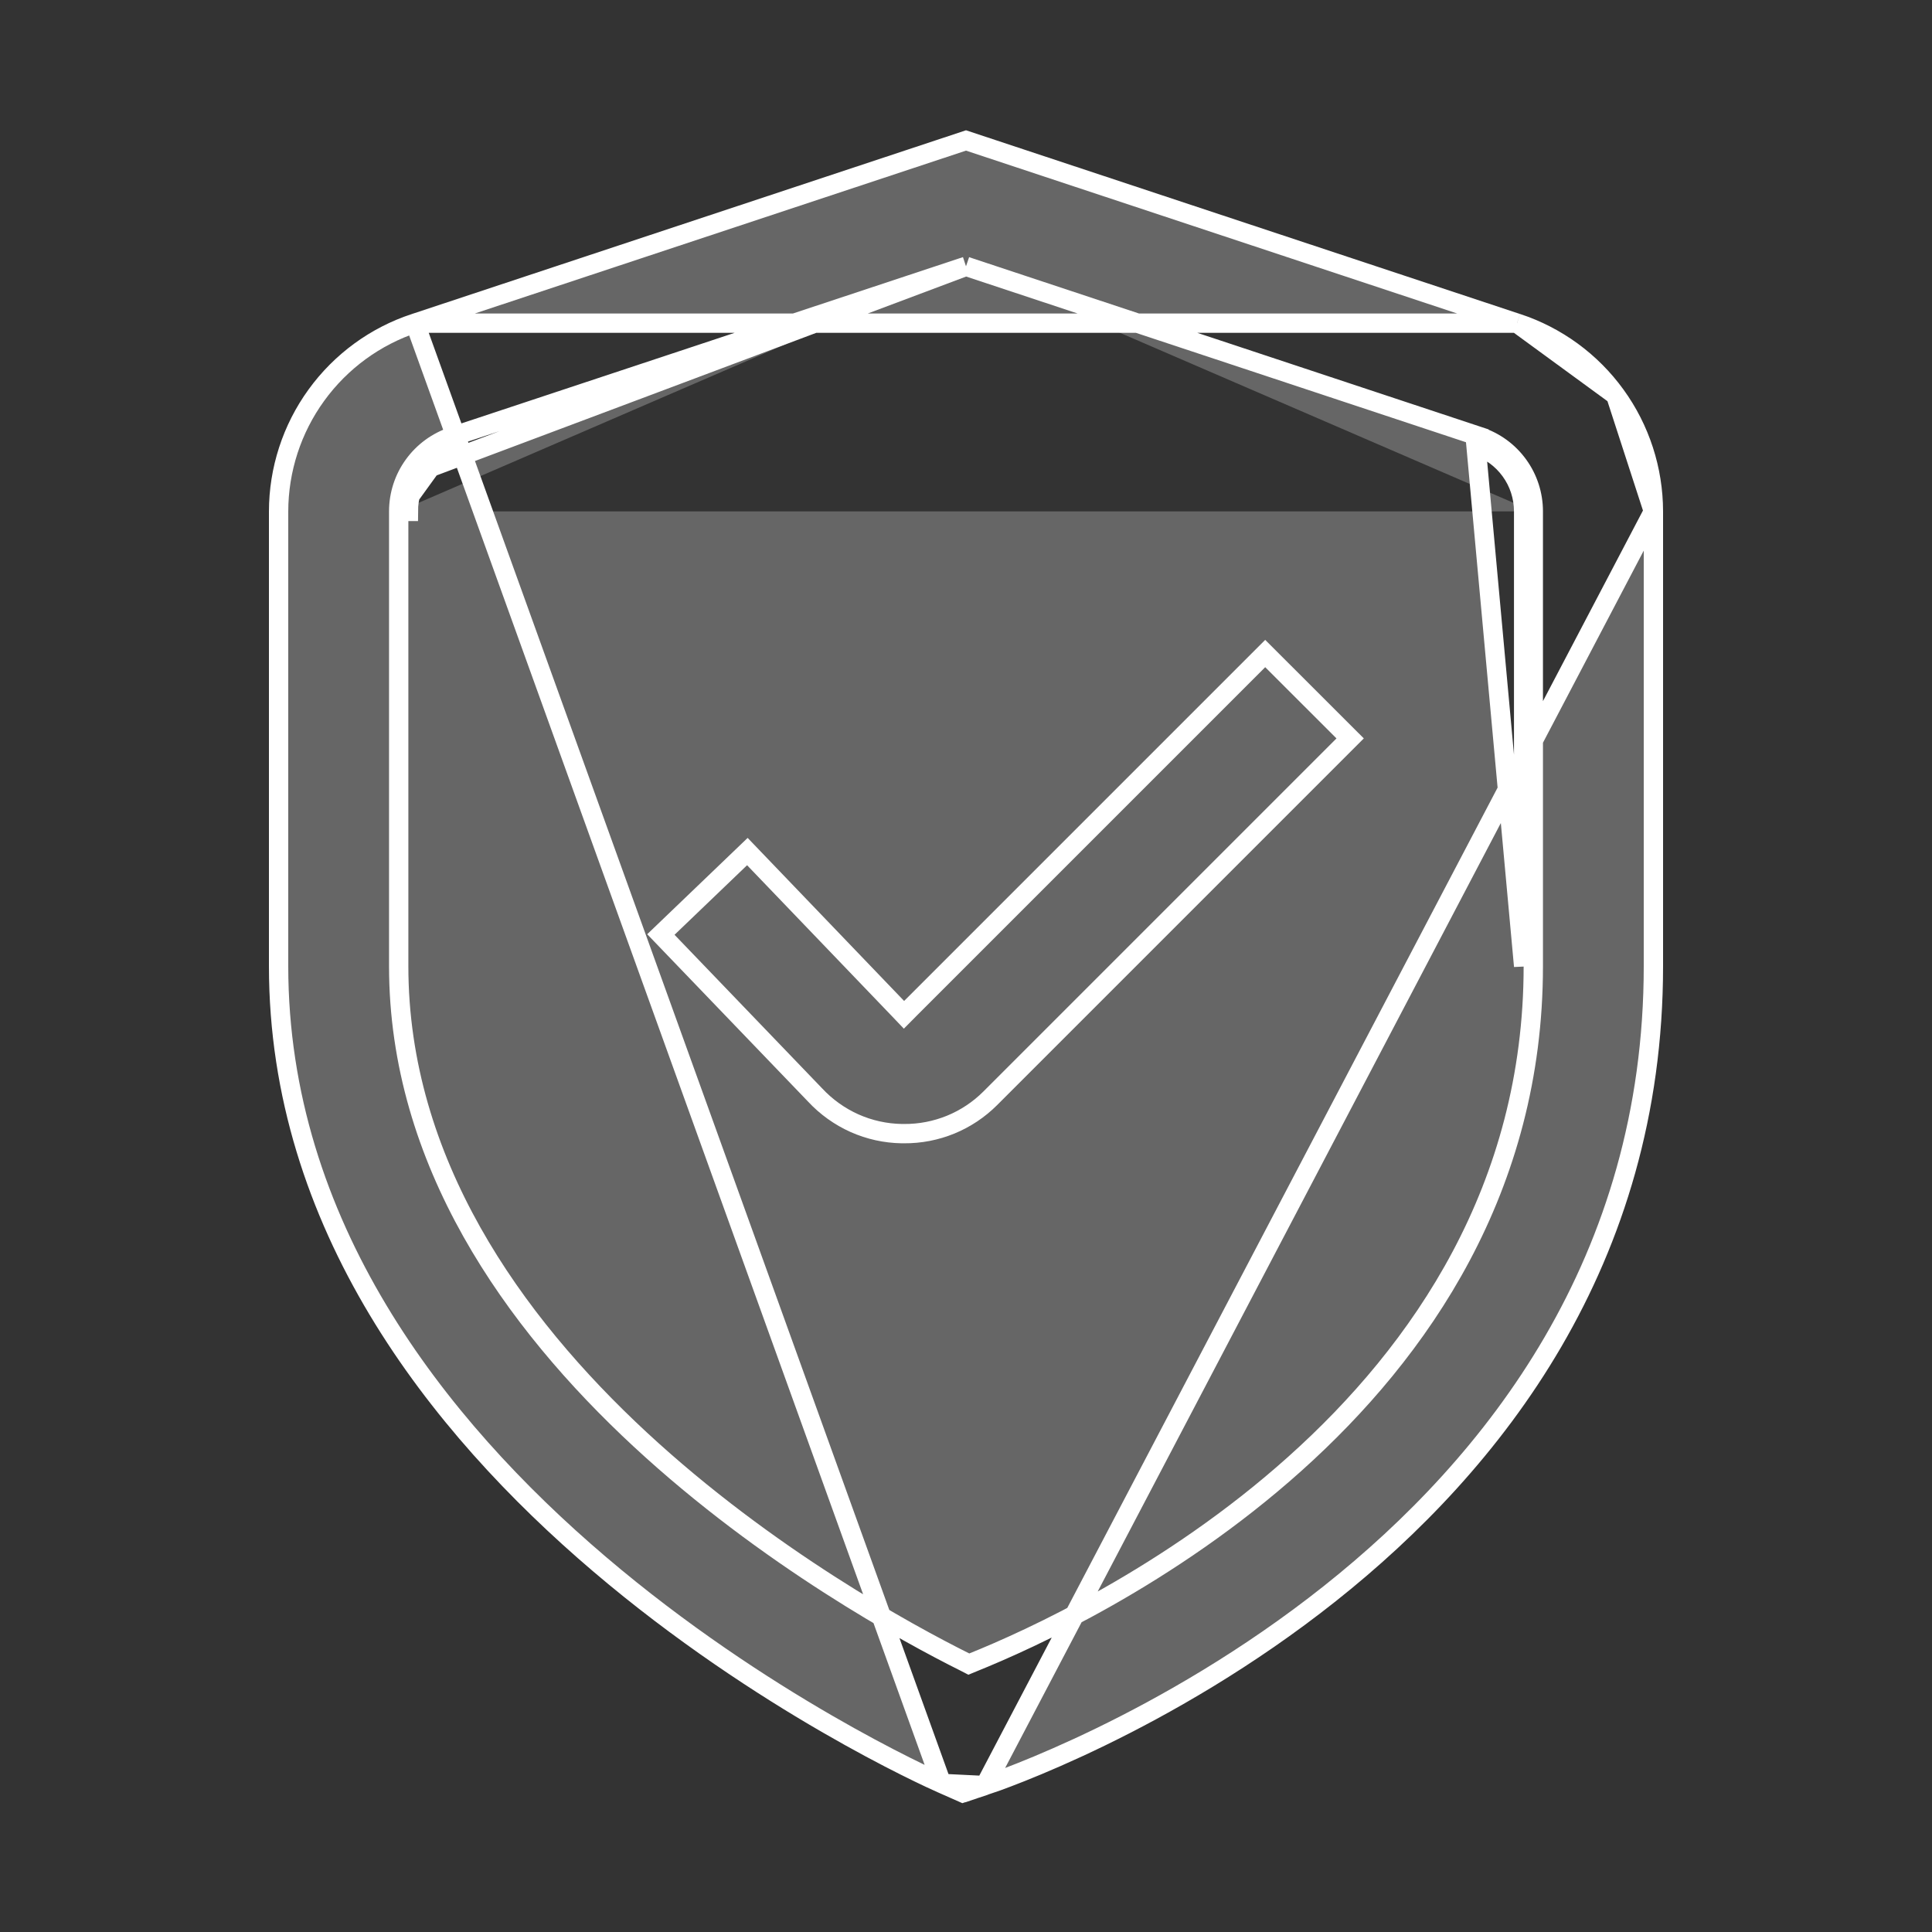 <svg width="30" height="30" viewBox="0 0 30 30" fill="none" xmlns="http://www.w3.org/2000/svg">
<rect x="0" y="0" width="30" height="30" fill="#333333" stroke="none"/>
<path d="M14.621 27.693L14.621 27.693L14.951 27.839L15.294 27.726L14.621 27.693ZM14.621 27.693C14.414 27.602 11.833 26.438 9.306 24.285C6.777 22.131 4.326 19.009 4.326 15.002V7.941C4.327 7.293 4.532 6.661 4.912 6.137C5.292 5.612 5.828 5.22 6.443 5.018L6.444 5.018M14.621 27.693L6.444 5.018M6.444 5.018L15 2.181L23.556 5.018L23.557 5.018M6.444 5.018L23.557 5.018M23.557 5.018C24.172 5.22 24.708 5.612 25.088 6.137M23.557 5.018L25.088 6.137M15 4.135L15.047 4.151L22.965 6.776C22.965 6.776 22.965 6.776 22.965 6.777C23.211 6.857 23.425 7.013 23.576 7.222C23.728 7.431 23.809 7.683 23.809 7.941M15 4.135L6.545 7.31C6.412 7.493 6.341 7.714 6.341 7.941H6.191M15 4.135L14.953 4.151L7.035 6.776C7.035 6.776 7.035 6.776 7.034 6.776M15 4.135L7.034 6.776M23.809 7.941L23.659 7.941M23.809 7.941V7.941H23.659M23.809 7.941V15.002C23.809 18.448 22.061 20.979 20.106 22.73C18.152 24.481 15.982 25.462 15.107 25.814L15.044 25.84L14.984 25.809C14.108 25.372 11.917 24.183 9.942 22.353C7.969 20.524 6.191 18.036 6.191 15.002L6.191 7.941L6.191 7.941M23.659 7.941C23.659 7.714 23.588 7.493 23.455 7.31C23.322 7.126 23.134 6.989 22.919 6.919L23.659 15.002V7.941ZM6.191 7.941C6.191 7.682 6.272 7.431 6.424 7.222C6.575 7.013 6.789 6.857 7.034 6.776M6.191 7.941L7.034 6.776M25.088 6.137C25.468 6.661 25.673 7.293 25.674 7.941M25.088 6.137L25.674 7.941M25.674 7.941V15.002C25.674 19.582 23.196 22.724 20.65 24.745C18.104 26.767 15.504 27.656 15.295 27.726L25.674 7.941Z" fill="#666666" stroke="white" stroke-width="0.3"/>
<path d="M14.039 17.603H14.038H14.003C13.75 17.599 13.5 17.544 13.269 17.441C13.037 17.337 12.829 17.188 12.656 17.002L12.656 17.002L12.654 17L10.262 14.511L11.605 13.223L13.931 15.647L14.037 15.758L14.145 15.649L19.646 10.148L20.965 11.466L15.377 17.054C15.377 17.054 15.377 17.054 15.377 17.054C15.201 17.23 14.992 17.369 14.763 17.463C14.533 17.557 14.287 17.605 14.039 17.603Z" fill="#666666" stroke="white" stroke-width="0.3"/>
</svg>
